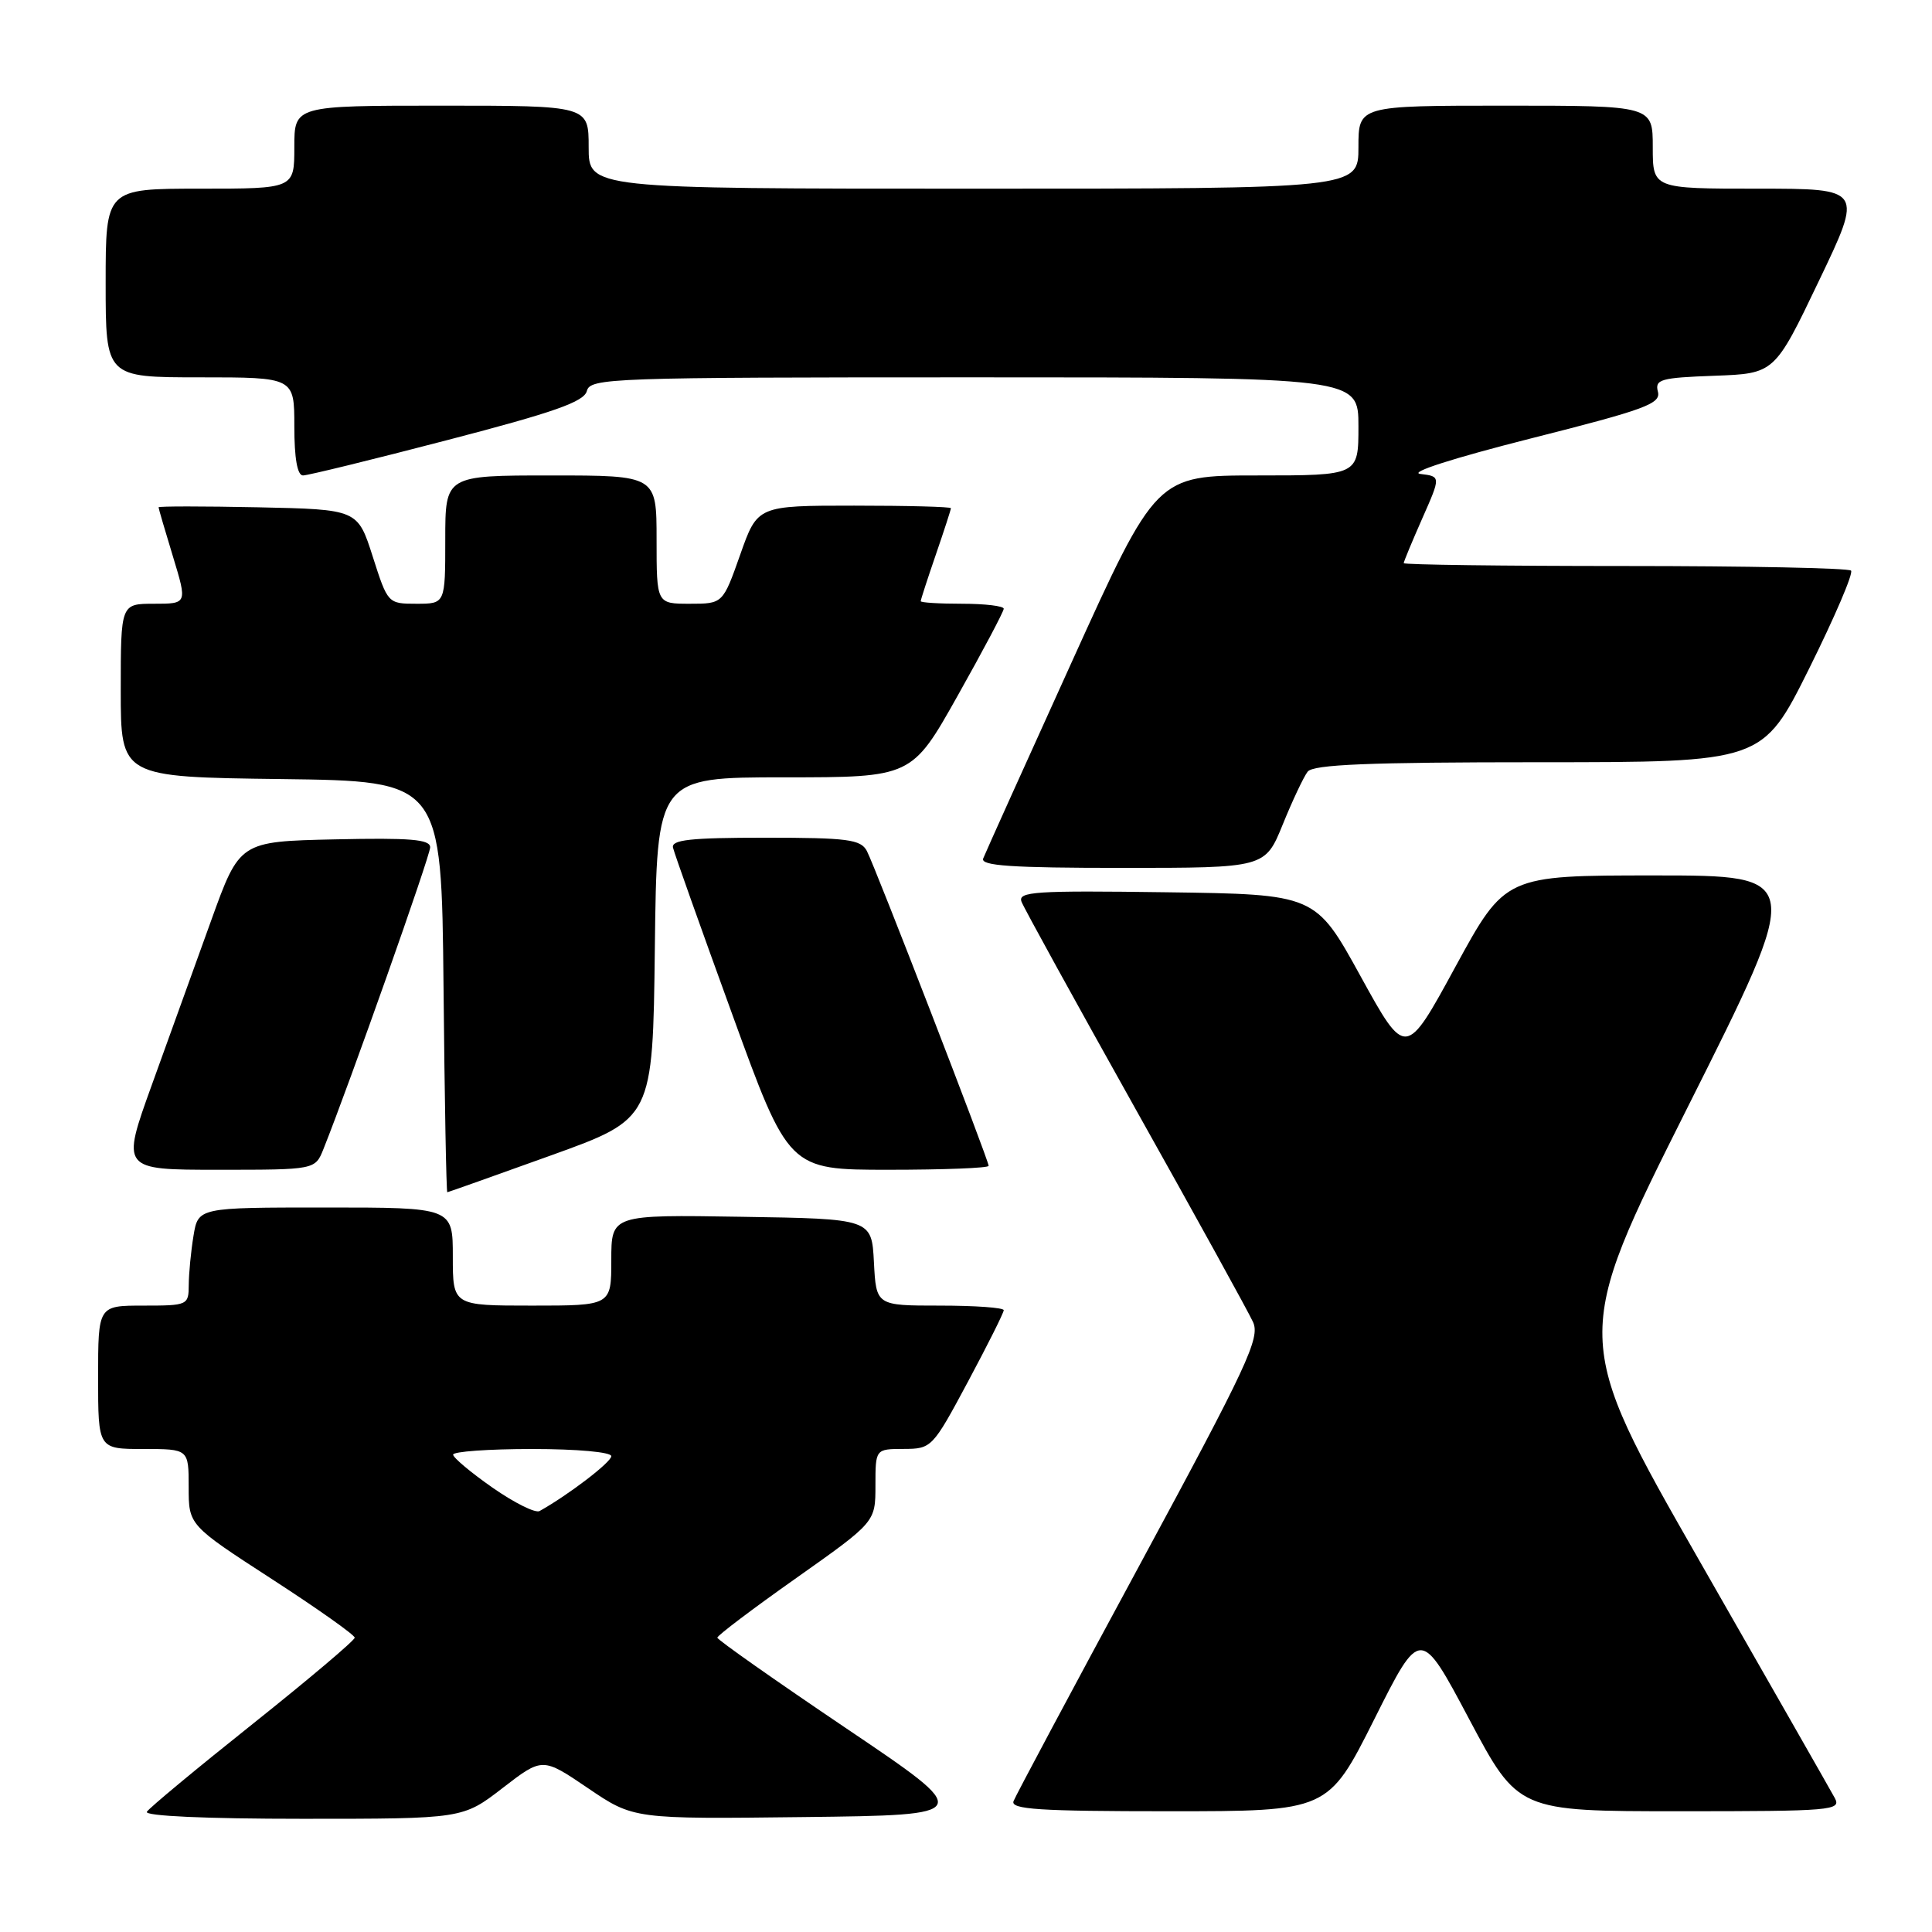 <?xml version="1.0" encoding="UTF-8" standalone="no"?>
<!DOCTYPE svg PUBLIC "-//W3C//DTD SVG 1.1//EN" "http://www.w3.org/Graphics/SVG/1.1/DTD/svg11.dtd" >
<svg xmlns="http://www.w3.org/2000/svg" xmlns:xlink="http://www.w3.org/1999/xlink" version="1.1" viewBox="0 0 256 256">
 <g >
 <path fill="currentColor"
d=" M 66.60 236.92 C 71.88 232.85 71.88 232.85 77.91 236.94 C 83.95 241.04 83.95 241.04 106.55 240.77 C 129.16 240.50 129.16 240.50 112.11 229.00 C 102.74 222.68 95.06 217.28 95.05 217.00 C 95.04 216.72 99.75 213.16 105.52 209.09 C 116.00 201.68 116.00 201.68 116.00 196.84 C 116.00 192.00 116.00 192.00 119.75 191.99 C 123.44 191.98 123.57 191.84 128.25 183.10 C 130.86 178.22 133.00 173.95 133.00 173.61 C 133.00 173.27 129.20 173.00 124.55 173.00 C 116.10 173.00 116.10 173.00 115.80 167.25 C 115.50 161.50 115.50 161.50 98.25 161.23 C 81.00 160.95 81.00 160.95 81.00 166.98 C 81.00 173.00 81.00 173.00 70.50 173.00 C 60.00 173.00 60.00 173.00 60.00 166.50 C 60.00 160.00 60.00 160.00 43.13 160.00 C 26.26 160.00 26.26 160.00 25.64 163.75 C 25.30 165.81 25.02 168.74 25.01 170.25 C 25.00 172.94 24.88 173.00 19.00 173.00 C 13.00 173.00 13.00 173.00 13.00 182.50 C 13.00 192.00 13.00 192.00 19.00 192.00 C 25.00 192.00 25.00 192.00 25.00 197.05 C 25.00 202.09 25.00 202.09 36.00 209.22 C 42.05 213.14 47.00 216.64 47.00 217.00 C 47.00 217.36 40.93 222.49 33.52 228.40 C 26.10 234.31 19.77 239.56 19.46 240.07 C 19.11 240.63 27.29 241.00 40.10 241.00 C 61.32 241.00 61.32 241.00 66.60 236.92 Z  M 182.10 227.81 C 188.21 215.62 188.21 215.62 194.68 227.81 C 201.16 240.00 201.16 240.00 222.61 240.00 C 242.74 240.00 244.01 239.89 243.12 238.25 C 242.60 237.29 234.55 223.18 225.23 206.89 C 208.29 177.28 208.29 177.28 223.66 146.64 C 239.04 116.00 239.04 116.00 219.24 116.00 C 199.45 116.00 199.45 116.00 192.85 128.10 C 186.26 140.21 186.26 140.21 180.28 129.35 C 174.31 118.50 174.31 118.50 154.54 118.23 C 137.13 117.99 134.84 118.14 135.36 119.49 C 135.68 120.33 142.47 132.66 150.44 146.90 C 158.42 161.13 165.43 173.85 166.03 175.17 C 167.00 177.29 165.34 180.85 150.97 207.44 C 142.08 223.88 134.58 237.93 134.30 238.66 C 133.88 239.75 137.68 240.00 154.89 240.00 C 175.98 240.00 175.98 240.00 182.10 227.81 Z  M 73.00 153.10 C 86.50 148.24 86.50 148.24 86.77 125.62 C 87.04 103.00 87.04 103.00 103.93 103.00 C 120.82 103.00 120.82 103.00 126.91 92.16 C 130.26 86.20 133.00 81.03 133.00 80.66 C 133.00 80.30 130.53 80.00 127.50 80.00 C 124.47 80.00 122.00 79.85 122.00 79.66 C 122.00 79.47 122.90 76.70 124.00 73.50 C 125.10 70.30 126.00 67.53 126.00 67.34 C 126.00 67.15 120.23 67.00 113.18 67.00 C 100.37 67.00 100.37 67.00 98.08 73.50 C 95.78 80.00 95.78 80.00 91.39 80.00 C 87.00 80.00 87.00 80.00 87.00 71.50 C 87.00 63.00 87.00 63.00 73.00 63.00 C 59.00 63.00 59.00 63.00 59.00 71.50 C 59.00 80.00 59.00 80.00 55.19 80.00 C 51.40 80.00 51.38 79.97 49.39 73.75 C 47.39 67.50 47.39 67.50 34.19 67.22 C 26.94 67.07 21.00 67.07 21.01 67.22 C 21.01 67.37 21.87 70.31 22.92 73.75 C 24.82 80.00 24.82 80.00 20.41 80.00 C 16.00 80.00 16.00 80.00 16.00 91.48 C 16.00 102.96 16.00 102.96 37.25 103.23 C 58.50 103.50 58.50 103.50 58.77 130.75 C 58.91 145.74 59.14 157.99 59.27 157.98 C 59.39 157.97 65.58 155.77 73.00 153.10 Z  M 42.86 152.25 C 46.34 143.54 57.00 113.40 57.00 112.27 C 57.00 111.22 54.37 111.00 44.38 111.22 C 31.75 111.50 31.75 111.50 27.97 122.00 C 25.88 127.78 22.35 137.56 20.12 143.75 C 16.06 155.00 16.06 155.00 28.91 155.00 C 41.76 155.00 41.76 155.00 42.86 152.25 Z  M 131.00 154.48 C 131.00 153.72 115.95 114.81 114.86 112.75 C 114.05 111.23 112.31 111.00 101.39 111.00 C 91.44 111.00 88.92 111.28 89.18 112.33 C 89.35 113.07 92.87 122.97 97.00 134.33 C 104.50 155.00 104.50 155.00 117.75 155.00 C 125.04 155.00 131.00 154.77 131.00 154.48 Z  M 169.97 109.25 C 171.25 106.09 172.74 102.94 173.27 102.25 C 174.01 101.30 181.36 101.00 203.89 101.00 C 233.54 101.00 233.54 101.00 239.71 88.61 C 243.10 81.79 245.61 75.94 245.27 75.61 C 244.94 75.27 231.47 75.00 215.33 75.00 C 199.20 75.00 186.00 74.83 186.00 74.62 C 186.00 74.42 187.11 71.75 188.46 68.69 C 190.92 63.13 190.92 63.13 188.21 62.80 C 186.60 62.61 192.54 60.71 202.83 58.10 C 218.03 54.26 220.10 53.50 219.68 51.90 C 219.26 50.27 220.03 50.05 227.17 49.79 C 235.14 49.50 235.14 49.50 241.00 37.25 C 246.87 25.00 246.87 25.00 232.93 25.00 C 219.00 25.00 219.00 25.00 219.00 19.50 C 219.00 14.00 219.00 14.00 199.50 14.00 C 180.00 14.00 180.00 14.00 180.00 19.50 C 180.00 25.00 180.00 25.00 129.00 25.00 C 78.00 25.00 78.00 25.00 78.00 19.50 C 78.00 14.00 78.00 14.00 58.50 14.00 C 39.00 14.00 39.00 14.00 39.00 19.50 C 39.00 25.00 39.00 25.00 26.50 25.00 C 14.00 25.00 14.00 25.00 14.00 37.50 C 14.00 50.00 14.00 50.00 26.50 50.00 C 39.00 50.00 39.00 50.00 39.00 56.50 C 39.00 60.73 39.40 63.00 40.15 63.00 C 40.78 63.00 49.40 60.89 59.29 58.31 C 73.44 54.63 77.39 53.24 77.76 51.81 C 78.21 50.09 80.81 50.00 129.12 50.00 C 180.00 50.00 180.00 50.00 180.00 56.50 C 180.00 63.00 180.00 63.00 166.61 63.00 C 153.22 63.00 153.22 63.00 142.00 87.75 C 135.82 101.36 130.55 113.06 130.28 113.75 C 129.89 114.72 133.98 115.00 148.71 115.00 C 167.63 115.00 167.63 115.00 169.97 109.25 Z  M 65.29 197.14 C 62.42 195.14 60.06 193.16 60.04 192.75 C 60.02 192.34 64.72 192.00 70.50 192.00 C 76.48 192.00 81.00 192.41 81.00 192.95 C 81.00 193.74 75.36 198.06 71.50 200.22 C 70.95 200.53 68.16 199.14 65.29 197.14 Z "/>
</g>
</svg>